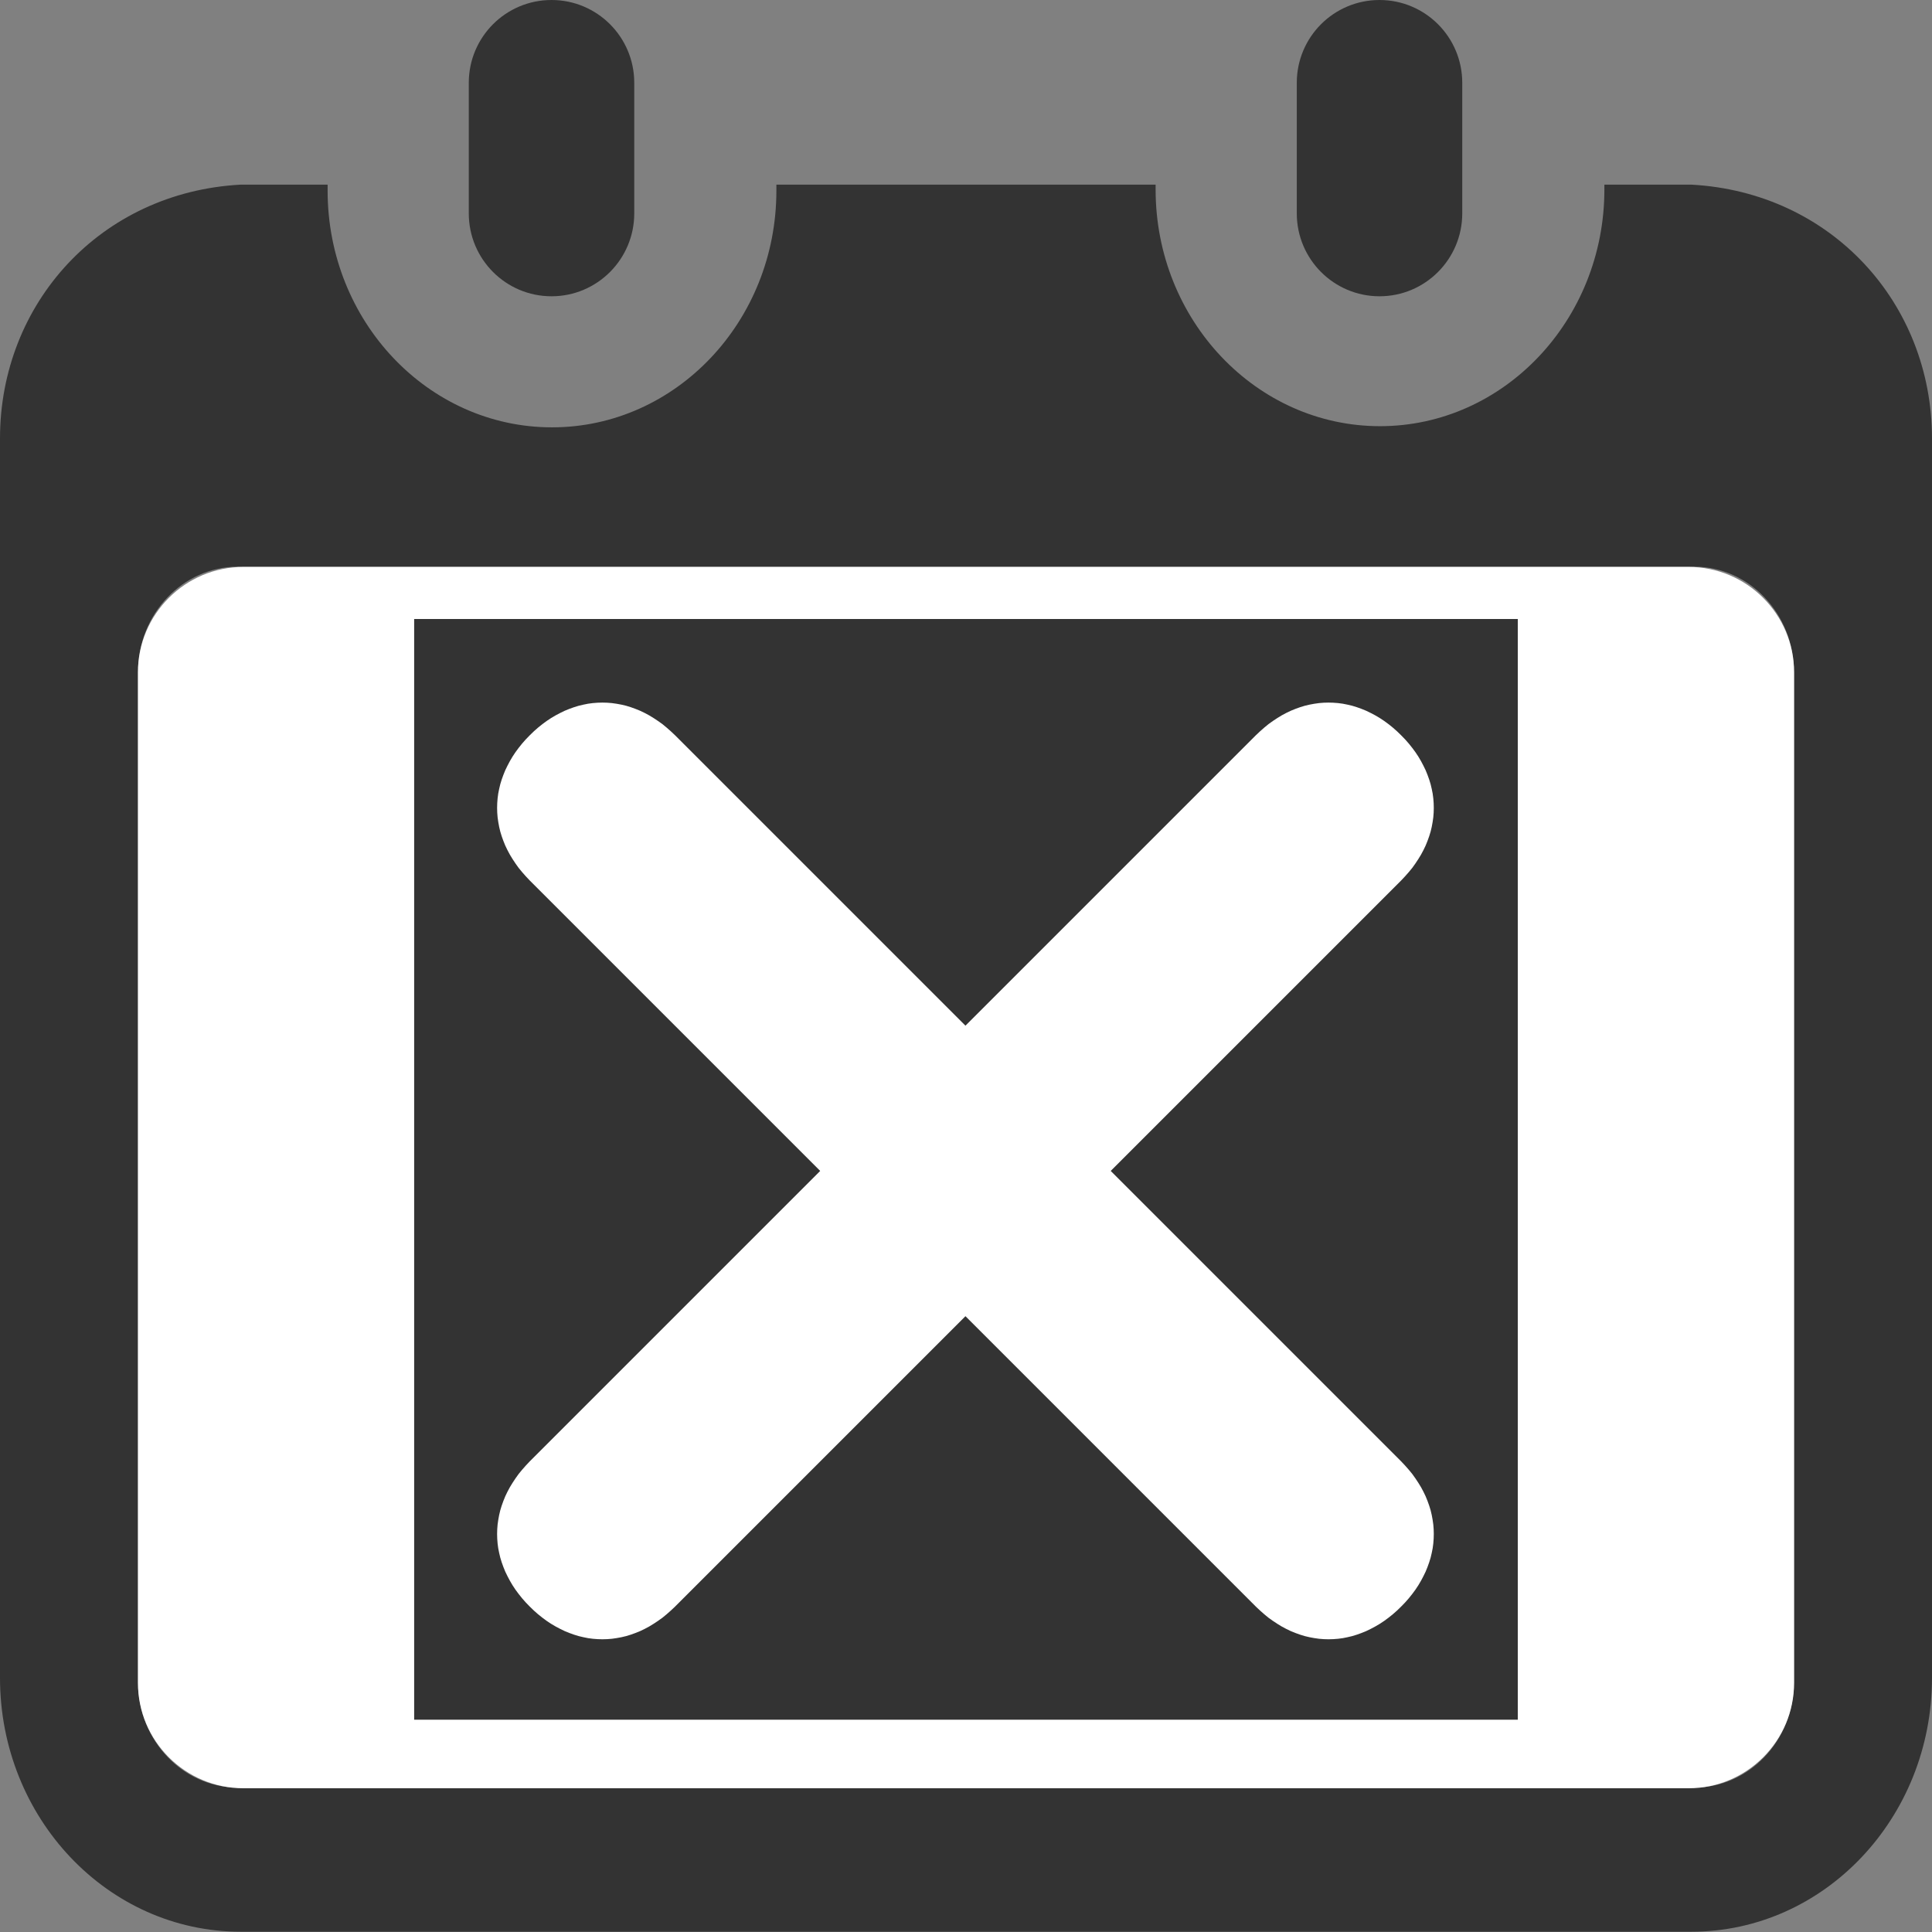 <?xml version="1.0" encoding="UTF-8" standalone="no"?>
<!DOCTYPE svg PUBLIC "-//W3C//DTD SVG 1.1//EN" "http://www.w3.org/Graphics/SVG/1.1/DTD/svg11.dtd">
<svg width="14" height="14" viewBox="0 0 14 14" version="1.1" xmlns="http://www.w3.org/2000/svg" xmlns:xlink="http://www.w3.org/1999/xlink" xml:space="preserve" xmlns:serif="http://www.serif.com/" style="fill-rule:evenodd;clip-rule:evenodd;stroke-linejoin:round;stroke-miterlimit:2;">
    <rect x="0" y="0" width="14" height="14" fill="#808080" stroke="none"/>
    <g transform="matrix(1,0,0,1.055,0,-0.772)">
        <path d="M12.256,14L1.744,14C0.781,14 0,13.219 0,12.256L0,3.744C0,2.814 0.73,2.052 1.744,2L2.374,2L2.374,2.041C2.374,2.939 3.103,3.667 4,3.667C4.897,3.667 5.626,2.939 5.626,2.041L5.626,2L8.374,2L8.374,2.033C8.374,2.93 9.103,3.659 10,3.659C10.897,3.659 11.626,2.93 11.626,2.033L11.626,2L12.256,2C13.27,2.052 14,2.814 14,3.744L14,12.256C14,13.219 13.219,14 12.256,14ZM12.276,4.624L1.724,4.624C1.325,4.624 1,4.948 1,5.348L1,12.286C1,12.686 1.325,13.01 1.724,13.01L12.276,13.01C12.675,13.01 13,12.686 13,12.286L13,5.348C13,4.948 12.675,4.624 12.276,4.624Z" style="fill:rgb(51,51,51);"/>
    </g>
    <g transform="matrix(0.969,0,0,1.064,0.173,-0.848)">
        <path d="M13.238,5.376C13.238,4.98 12.884,4.658 12.449,4.658L1.642,4.658C1.207,4.658 0.853,4.98 0.853,5.376L0.853,12.258C0.853,12.654 1.207,12.976 1.642,12.976L12.449,12.976C12.884,12.976 13.238,12.654 13.238,12.258L13.238,5.376Z" style="fill:white;"/>
    </g>
    <g transform="matrix(1.404,0,0,0.802,-6.431,0)">
        <path d="M7.854,0.748C7.854,0.335 7.663,0 7.427,0C7.191,0 7,0.335 7,0.748L7,1.928C7,2.341 7.191,2.677 7.427,2.677C7.663,2.677 7.854,2.341 7.854,1.928L7.854,0.748Z" style="fill:rgb(51,51,51);"/>
    </g>
    <g transform="matrix(1.404,0,0,0.802,-0.431,0)">
        <path d="M7.854,0.748C7.854,0.335 7.663,0 7.427,0C7.191,0 7,0.335 7,0.748L7,1.928C7,2.341 7.191,2.677 7.427,2.677C7.663,2.677 7.854,2.341 7.854,1.928L7.854,0.748Z" style="fill:rgb(51,51,51);"/>
    </g>
    <g id="Layer1">
        <g transform="matrix(4.956,0,0,7.978,-8.825,-51.361)">
            <rect x="2.386" y="7" width="1.614" height="1" style="fill:rgb(51,51,51);"/>
            <path d="M4.03,8.019L2.356,8.019L2.356,6.981L4.03,6.981L4.03,8.019ZM2.386,7L2.386,8L4,8L4,7L2.386,7Z" style="fill:white;"/>
        </g>
        <g transform="matrix(0.451,0.451,-0.451,0.451,15.114,-8.653)">
            <path d="M15.833,26.833L11.167,26.833L11.167,22.167C11.167,21.467 10.7,21 10,21C9.3,21 8.833,21.467 8.833,22.167L8.833,26.833L4.167,26.833C3.467,26.833 3,27.3 3,28C3,28.7 3.467,29.167 4.167,29.167L8.833,29.167L8.833,33.833C8.833,34.533 9.3,35 10,35C10.7,35 11.167,34.533 11.167,33.833L11.167,29.167L15.833,29.167C16.533,29.167 17,28.7 17,28C17,27.3 16.533,26.833 15.833,26.833Z" style="fill:rgb(51,51,51);fill-rule:nonzero;"/>
            <path d="M3.36,27.117L3.401,27.082L3.445,27.049L3.49,27.018L3.537,26.989L3.586,26.963L3.637,26.939L3.689,26.917L3.743,26.898L3.799,26.881L3.857,26.867L3.916,26.855L3.976,26.845L4.038,26.839L4.102,26.835L4.167,26.833L8.833,26.833L8.833,22.167L8.835,22.102L8.839,22.038L8.845,21.976L8.855,21.916L8.867,21.857L8.881,21.799L8.898,21.743L8.917,21.689L8.939,21.637L8.963,21.586L8.989,21.537L9.018,21.49L9.049,21.445L9.082,21.401L9.117,21.36L9.154,21.321L9.193,21.284L9.235,21.248L9.278,21.215L9.323,21.185L9.37,21.156L9.419,21.13L9.47,21.106L9.522,21.084L9.577,21.065L9.632,21.048L9.69,21.033L9.749,21.021L9.809,21.012L9.872,21.005L9.935,21.001L10,21L10.065,21.001L10.128,21.005L10.191,21.012L10.251,21.021L10.31,21.033L10.368,21.048L10.423,21.065L10.478,21.084L10.53,21.106L10.581,21.13L10.63,21.156L10.677,21.185L10.722,21.215L10.765,21.248L10.807,21.284L10.846,21.321L10.883,21.36L10.918,21.401L10.951,21.445L10.982,21.49L11.011,21.537L11.037,21.586L11.061,21.637L11.083,21.689L11.102,21.743L11.119,21.799L11.133,21.857L11.145,21.916L11.155,21.976L11.161,22.038L11.165,22.102L11.167,22.167L11.167,26.833L15.833,26.833L15.898,26.835L15.962,26.839L16.024,26.845L16.084,26.855L16.143,26.867L16.201,26.881L16.257,26.898L16.311,26.917L16.363,26.939L16.414,26.963L16.463,26.989L16.51,27.018L16.555,27.049L16.599,27.082L16.64,27.117L16.679,27.154L16.716,27.193L16.752,27.235L16.785,27.278L16.815,27.323L16.844,27.37L16.87,27.419L16.894,27.47L16.916,27.522L16.935,27.577L16.952,27.632L16.967,27.69L16.979,27.749L16.988,27.809L16.995,27.872L16.999,27.935L17,28L16.999,28.065L16.995,28.128L16.988,28.191L16.979,28.251L16.967,28.31L16.952,28.368L16.935,28.423L16.916,28.478L16.894,28.53L16.87,28.581L16.844,28.63L16.815,28.677L16.785,28.722L16.752,28.765L16.716,28.807L16.679,28.846L16.64,28.883L16.599,28.918L16.555,28.951L16.51,28.982L16.463,29.011L16.414,29.037L16.363,29.061L16.311,29.083L16.257,29.102L16.201,29.119L16.143,29.133L16.084,29.145L16.024,29.155L15.962,29.161L15.898,29.165L15.833,29.167L11.167,29.167L11.167,33.833L11.165,33.898L11.161,33.962L11.155,34.024L11.145,34.084L11.133,34.143L11.119,34.201L11.102,34.257L11.083,34.311L11.061,34.363L11.037,34.414L11.011,34.463L10.982,34.51L10.951,34.555L10.918,34.599L10.883,34.64L10.846,34.679L10.807,34.716L10.765,34.752L10.722,34.785L10.677,34.815L10.63,34.844L10.581,34.87L10.53,34.894L10.478,34.916L10.423,34.935L10.368,34.952L10.31,34.967L10.251,34.979L10.191,34.988L10.128,34.995L10.065,34.999L10,35L9.935,34.999L9.872,34.995L9.809,34.988L9.749,34.979L9.69,34.967L9.632,34.952L9.577,34.935L9.522,34.916L9.47,34.894L9.419,34.87L9.37,34.844L9.323,34.815L9.278,34.785L9.235,34.752L9.193,34.716L9.154,34.679L9.117,34.64L9.082,34.599L9.049,34.555L9.018,34.51L8.989,34.463L8.963,34.414L8.939,34.363L8.917,34.311L8.898,34.257L8.881,34.201L8.867,34.143L8.855,34.084L8.845,34.024L8.839,33.962L8.835,33.898L8.833,33.833L8.833,29.167L4.167,29.167L4.102,29.165L4.038,29.161L3.976,29.155L3.916,29.145L3.857,29.133L3.799,29.119L3.743,29.102L3.689,29.083L3.637,29.061L3.586,29.037L3.537,29.011L3.49,28.982L3.445,28.951L3.401,28.918L3.36,28.883L3.321,28.846L3.284,28.807L3.248,28.765L3.215,28.722L3.185,28.677L3.156,28.63L3.13,28.581L3.106,28.53L3.084,28.478L3.065,28.423L3.048,28.368L3.033,28.31L3.021,28.251L3.012,28.191L3.005,28.128L3.001,28.065L3,28L3.001,27.935L3.005,27.872L3.012,27.809L3.021,27.749L3.033,27.69L3.048,27.632L3.065,27.577L3.084,27.522L3.106,27.47L3.13,27.419L3.156,27.37L3.185,27.323L3.215,27.278L3.248,27.235L3.284,27.193L3.321,27.154L3.36,27.117Z" style="fill:white;"/>
        </g>
    </g>
</svg>
